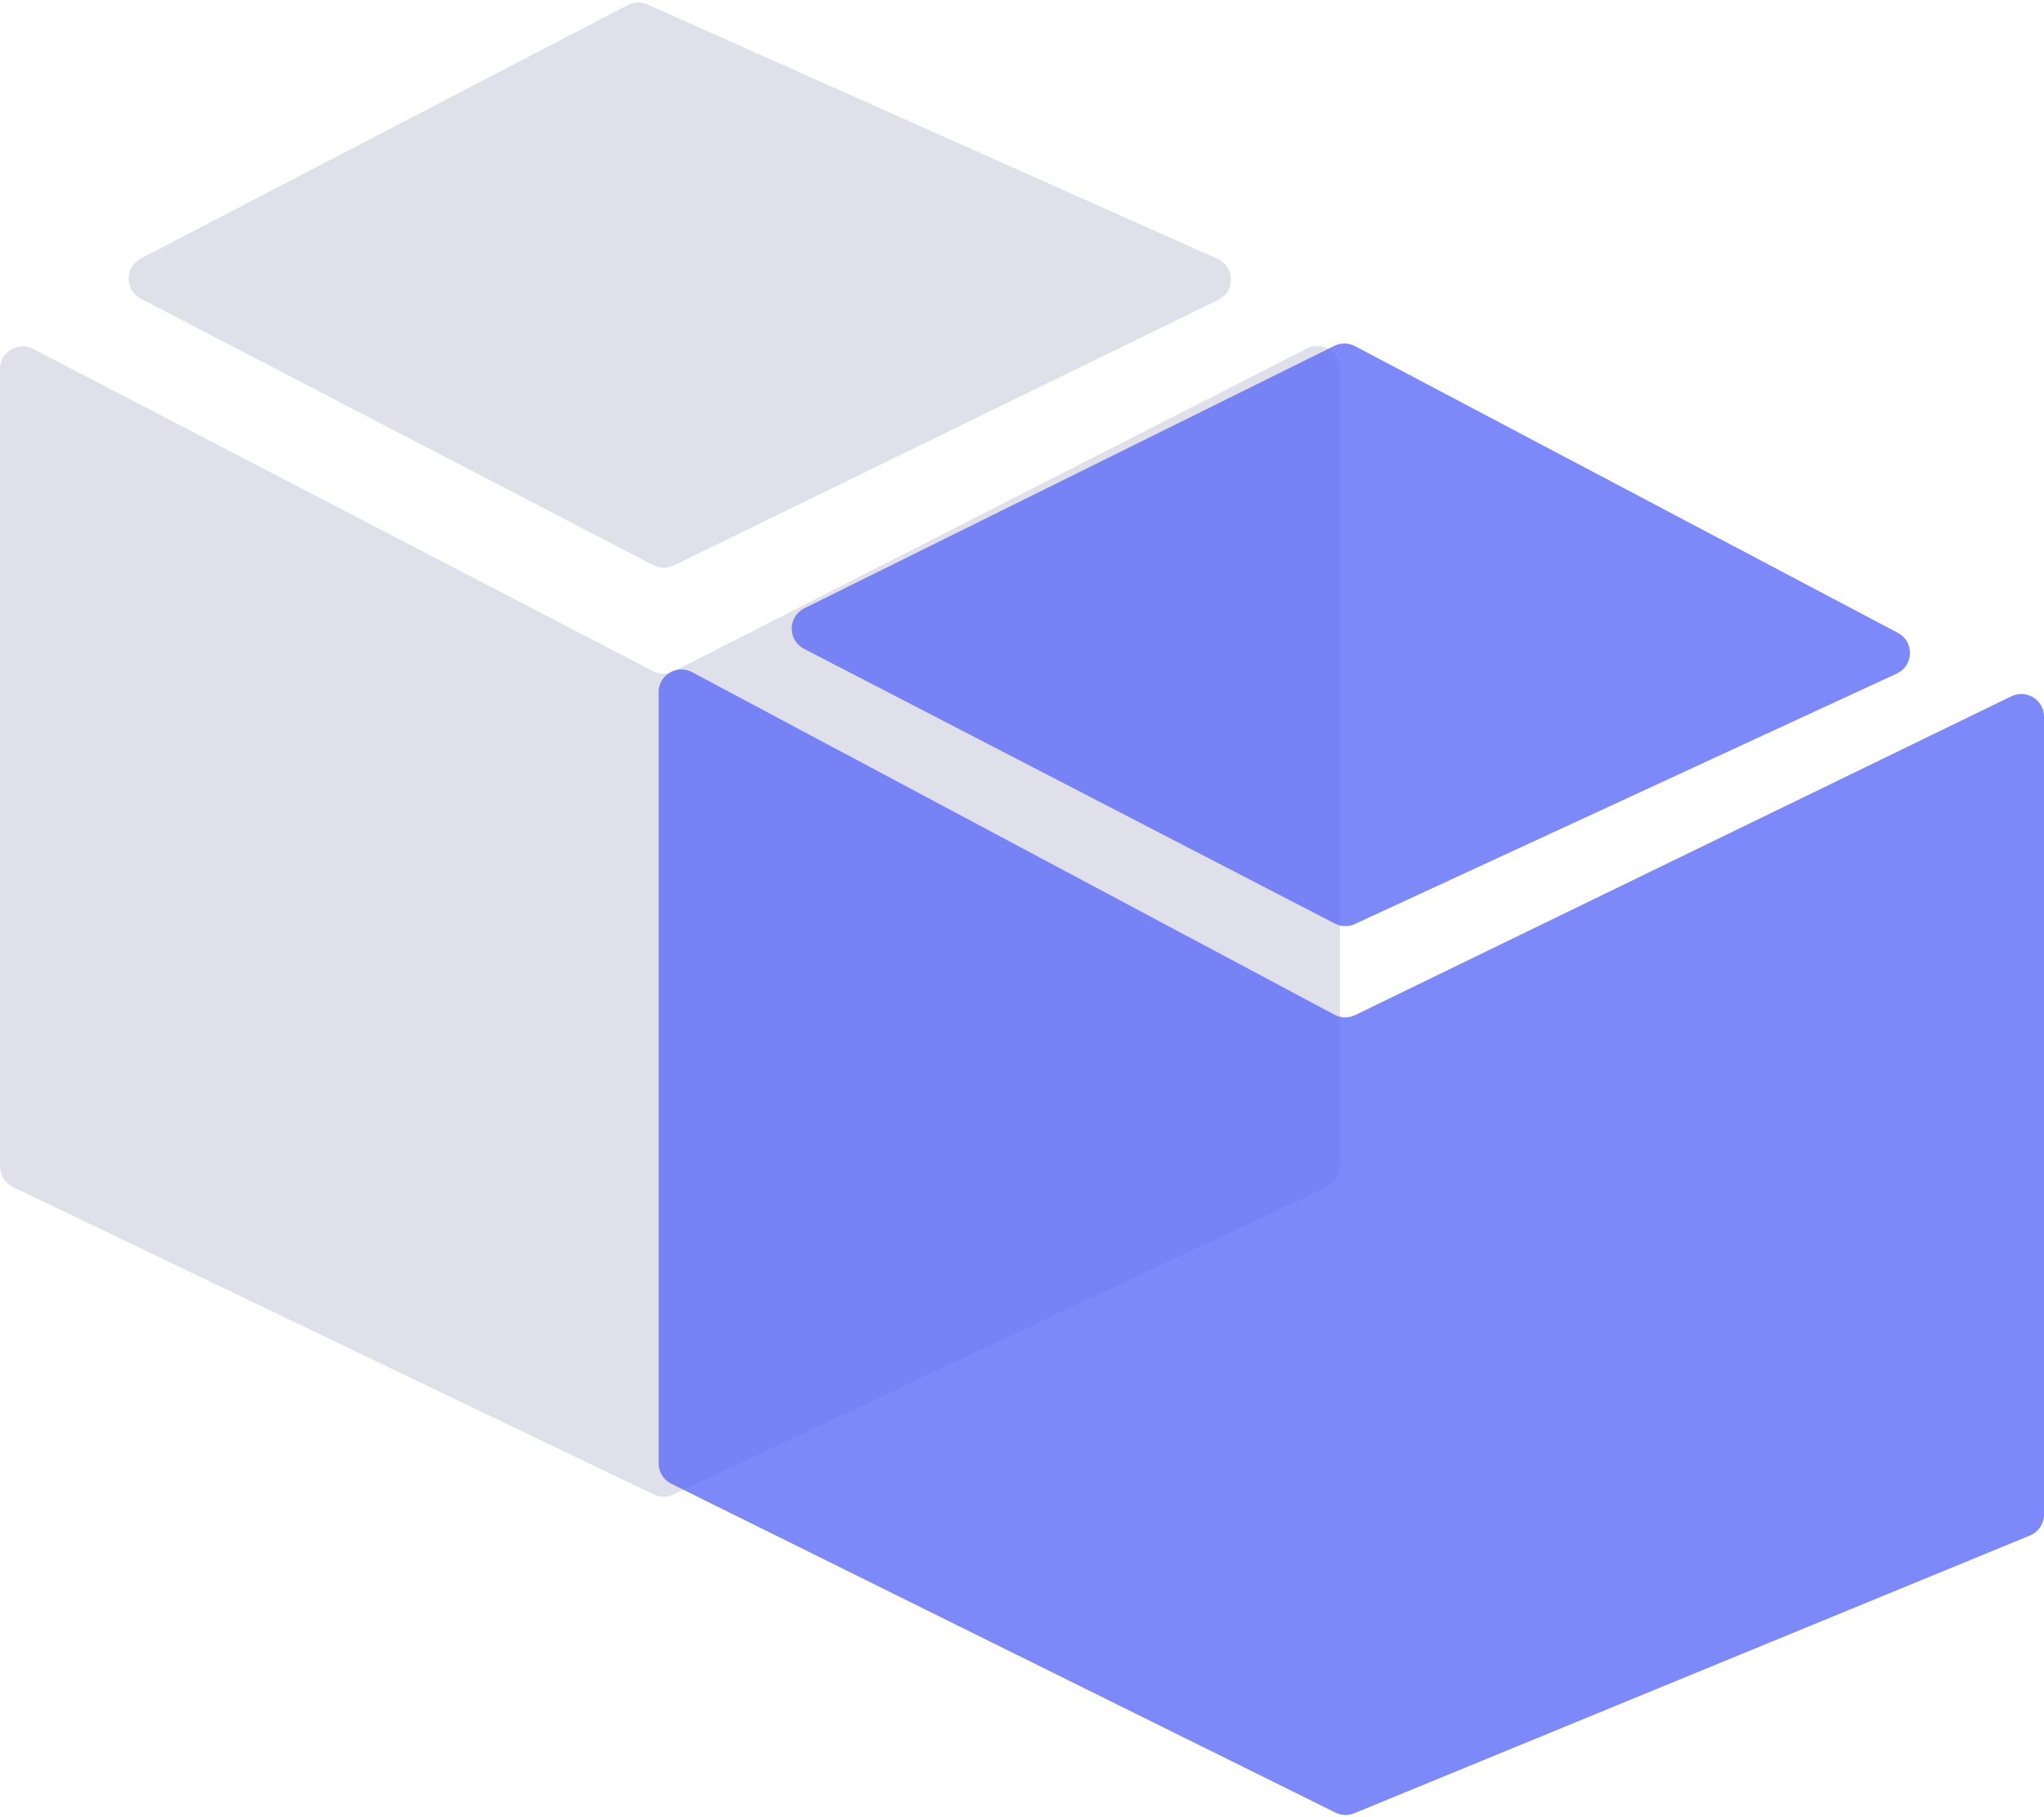 <svg width="90" height="80" viewBox="0 0 90 80" fill="none" xmlns="http://www.w3.org/2000/svg">
<path d="M28.767 24.883L6.206 13.152C5.488 12.779 5.487 11.752 6.205 11.378L27.64 0.223C27.91 0.082 28.23 0.072 28.509 0.197L53.606 11.393C54.382 11.739 54.401 12.832 53.637 13.205L29.666 24.894C29.381 25.033 29.048 25.029 28.767 24.883Z" fill="#E0E0EB"/>
<path d="M0 51.353V16.249C0 15.498 0.796 15.015 1.461 15.361L28.757 29.55C29.044 29.699 29.384 29.701 29.672 29.554L57.546 15.343C58.211 15.004 59 15.487 59 16.234V51.348C59 51.735 58.776 52.088 58.426 52.252L29.644 65.798C29.372 65.926 29.056 65.924 28.785 65.794L0.567 52.255C0.221 52.088 0 51.738 0 51.353Z" fill="#E0E0EB"/>
<g opacity="0.8">
<path d="M58.775 40.66L35.402 28.563C34.674 28.186 34.683 27.142 35.418 26.779L58.751 15.227C59.039 15.084 59.378 15.089 59.662 15.239L83.565 27.861C84.297 28.248 84.269 29.306 83.517 29.653L59.654 40.68C59.373 40.809 59.049 40.802 58.775 40.66Z" fill="#5C6BF6"/>
<path d="M29 64.424V30.472C29 29.717 29.804 29.234 30.471 29.589L58.76 44.672C59.042 44.822 59.38 44.829 59.668 44.689L88.563 30.654C89.227 30.331 90 30.815 90 31.553V66.675C90 67.08 89.755 67.446 89.38 67.6L59.628 79.828C59.362 79.937 59.062 79.927 58.804 79.799L29.556 65.32C29.216 65.151 29 64.804 29 64.424Z" fill="#5C6BF6"/>
</g>
</svg>
